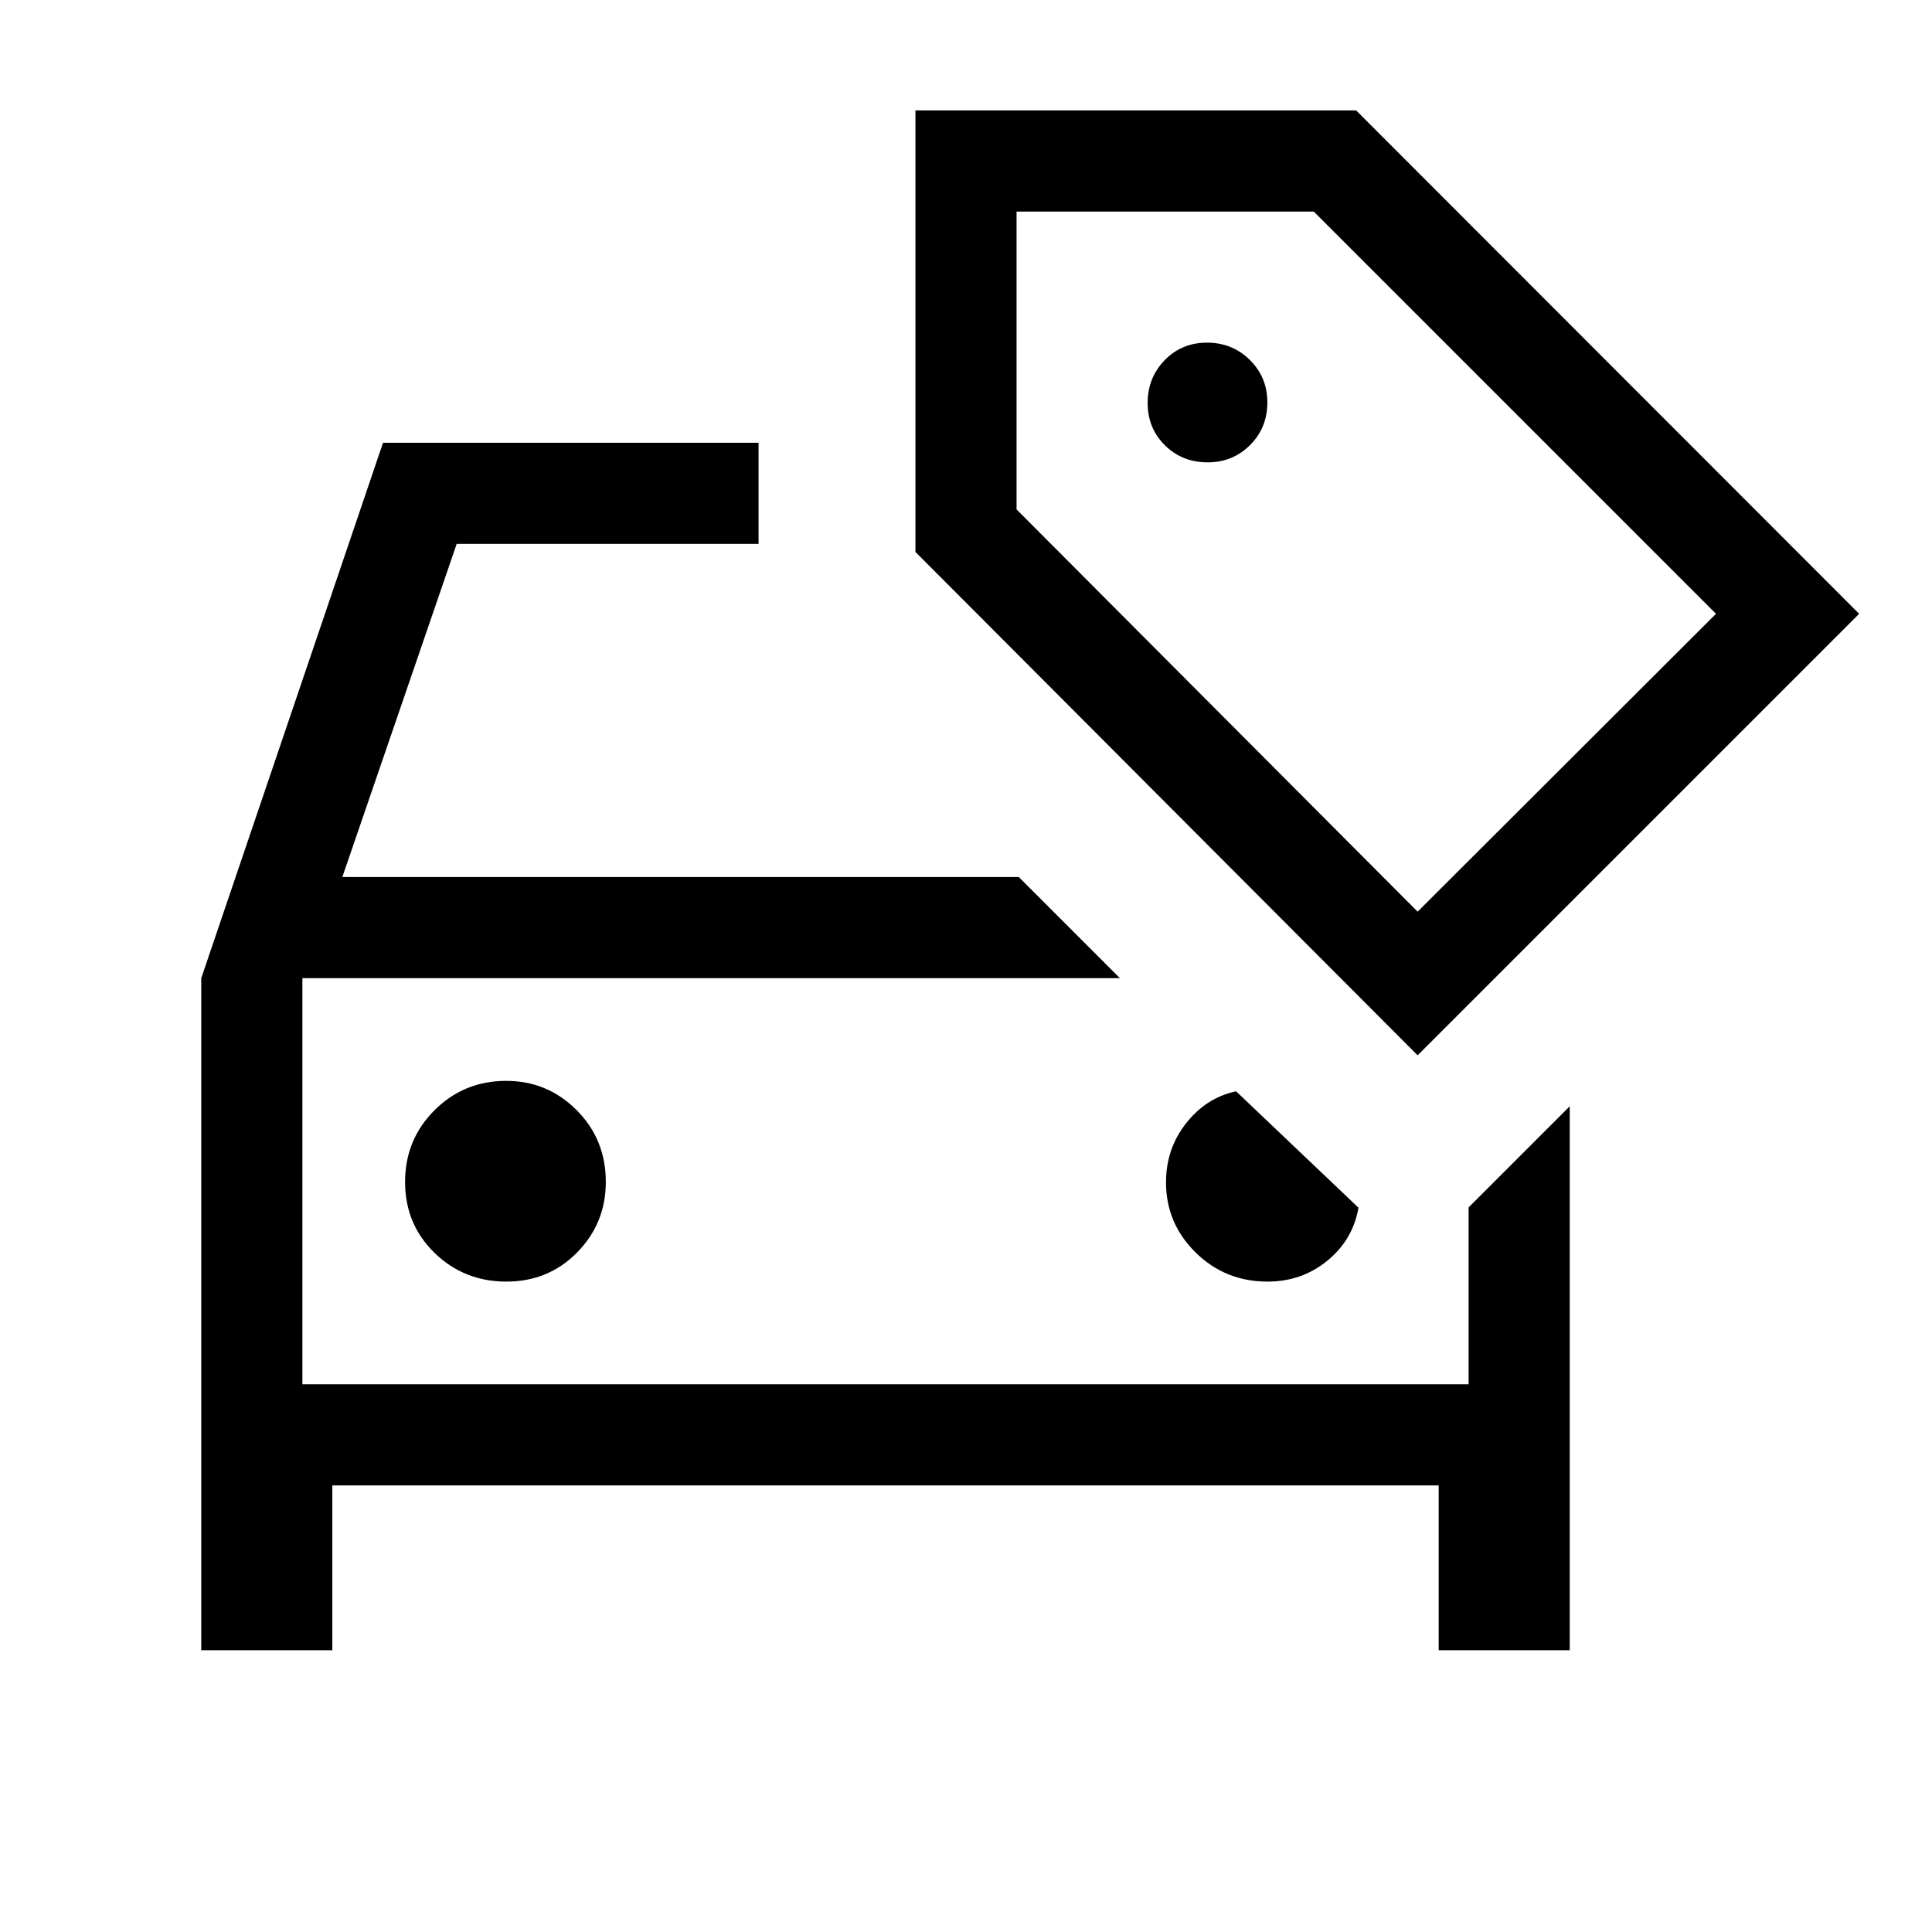 <svg xmlns="http://www.w3.org/2000/svg" viewBox="0 -960 960 960"><path d="M251.581-323.18q20.957 0 35.2-14.501 14.244-14.5 14.244-35.05 0-21.106-14.501-35.649-14.5-14.542-34.968-14.542-21.022 0-35.648 14.587-14.626 14.587-14.626 35.628 0 21.04 14.671 35.284 14.67 14.243 35.628 14.243Zm-101.325 51.026v-201.794 201.794Zm14.871 50.255v81.898h-65.126v-333.947l90.321-266.051h186.601v50.255h-150l-56.821 165.541h336.131l50.255 50.255H150.256v201.794h579.488v-87.898l50.255-50.255v270.306h-65.126v-81.898H165.127Zm434.976-508.358q12.435 0 21.038-8.581 8.602-8.581 8.602-21.265 0-12.435-8.706-21.038-8.706-8.602-21.269-8.602-12.563 0-21.037 8.706-8.474 8.706-8.474 21.269 0 12.563 8.581 21.037 8.581 8.474 21.265 8.474ZM704.41-435.616 454.873-685.744v-219.383h218.998L923.794-655 704.41-435.616Zm0-71.383L852.668-655 652.795-854.873H505.127v148.002L704.41-506.999ZM629.795-323.18q17.041 0 29.738-10.372 12.698-10.372 15.493-26.346l-60.82-57.845q-14.898 3.205-24.859 15.902-9.962 12.698-9.962 29.328 0 20.385 14.703 34.859t35.707 14.474ZM679-681Z"/></svg>